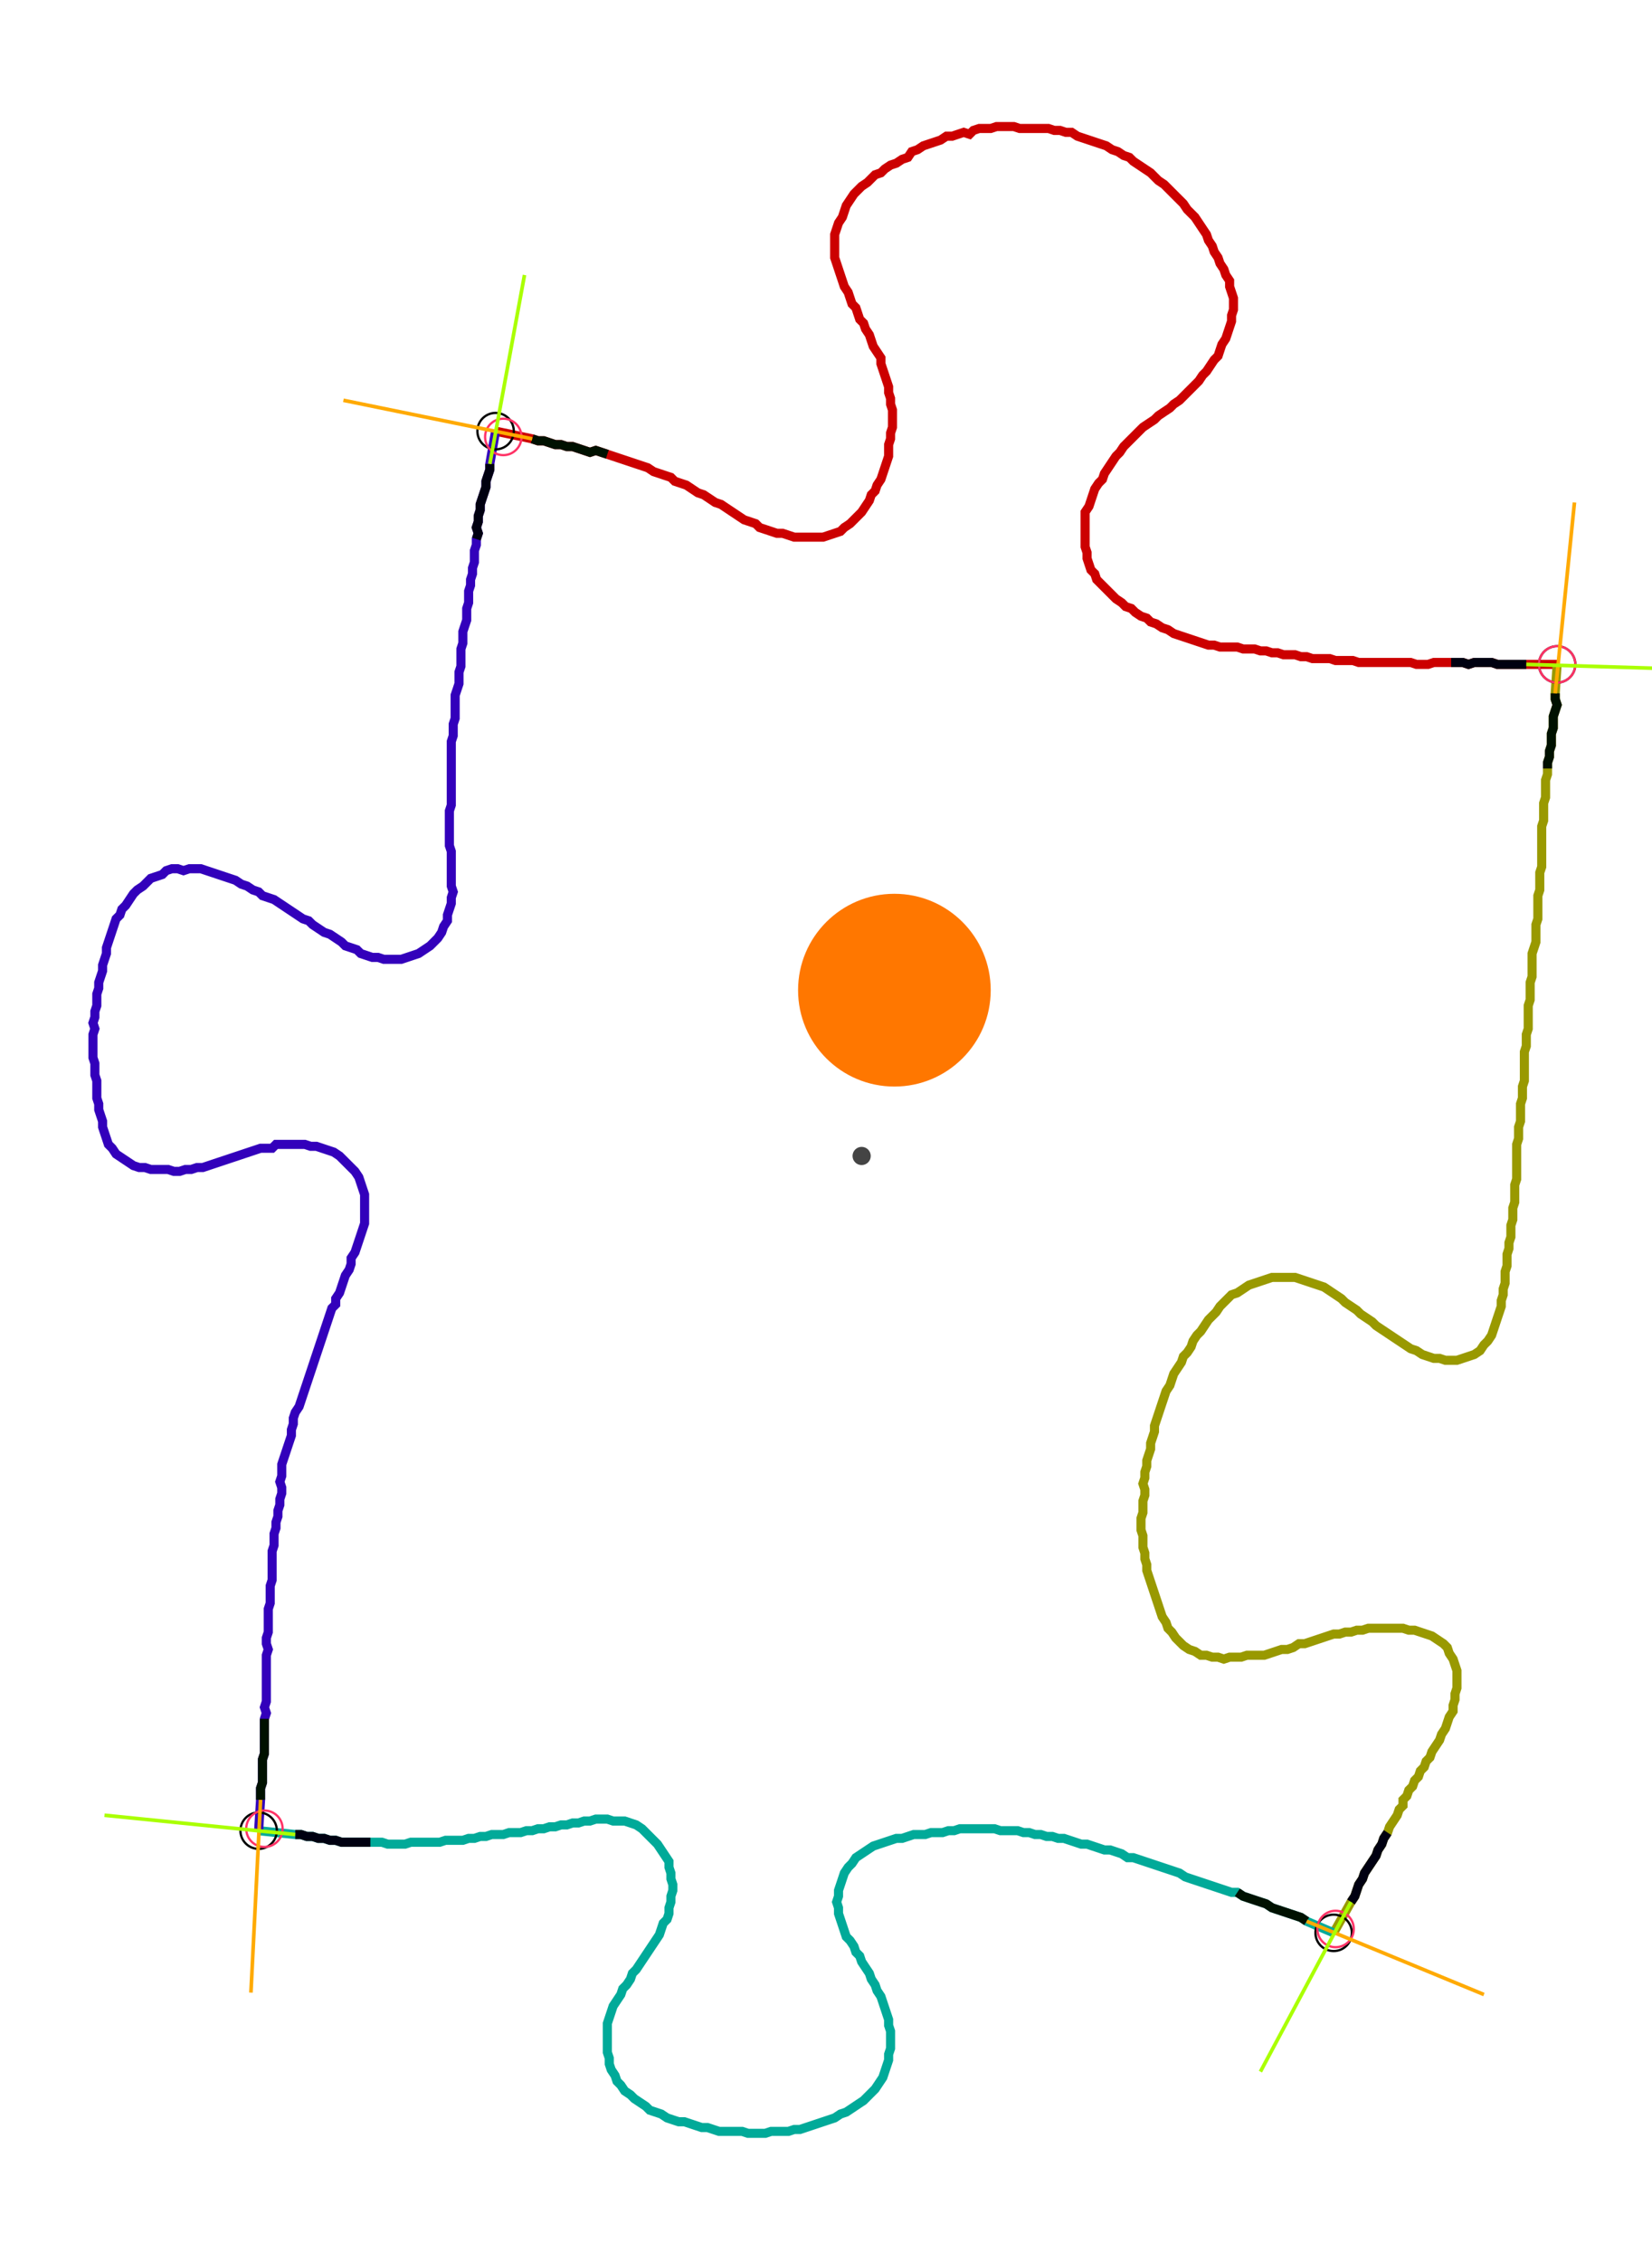 <?xml version="1.0" encoding="UTF-8" standalone="no"?><svg width="484.444" height="662.857" viewBox="-10 -10 181.481 240.952" xmlns="http://www.w3.org/2000/svg" xmlns:xlink="http://www.w3.org/1999/xlink"><polyline points="44.444,33.651 48.466,34.497 49.101,34.709 49.735,34.709 50.37,34.921 51.005,35.132 51.64,35.132 52.275,35.344 52.91,35.344 53.545,35.556 54.18,35.767 54.815,35.979 55.45,35.767 56.085,35.979 56.72,36.19 57.354,36.402 57.989,36.614 58.624,36.825 59.259,37.037 59.894,37.249 60.529,37.46 61.164,37.672 61.799,38.095 62.434,38.307 63.069,38.519 63.704,38.73 64.127,39.153 64.762,39.365 65.397,39.577 66.032,40.0 66.667,40.423 67.302,40.635 67.937,41.058 68.571,41.481 69.206,41.693 69.841,42.116 70.476,42.54 71.111,42.963 71.746,43.386 72.381,43.598 73.016,43.81 73.439,44.233 74.074,44.444 74.709,44.656 75.344,44.868 75.979,44.868 76.614,45.079 77.249,45.291 77.884,45.291 78.519,45.291 79.153,45.291 79.788,45.291 80.423,45.291 81.058,45.079 81.693,44.868 82.328,44.656 82.751,44.233 83.386,43.81 83.81,43.386 84.233,42.963 84.656,42.54 85.079,41.905 85.503,41.27 85.714,40.635 86.138,40.212 86.349,39.577 86.772,38.942 86.984,38.307 87.196,37.672 87.407,37.037 87.619,36.402 87.619,35.767 87.619,35.132 87.831,34.497 87.831,33.862 88.042,33.228 88.042,32.593 88.042,31.958 88.042,31.323 87.831,30.688 87.831,30.053 87.619,29.418 87.619,28.783 87.407,28.148 87.196,27.513 86.984,26.878 86.772,26.243 86.772,25.608 86.349,24.974 85.926,24.339 85.714,23.704 85.503,23.069 85.079,22.434 84.868,21.799 84.444,21.376 84.233,20.741 84.021,20.106 83.598,19.683 83.386,19.048 83.175,18.413 82.751,17.778 82.54,17.143 82.328,16.508 82.116,15.873 81.905,15.238 81.693,14.603 81.693,13.968 81.693,13.333 81.693,12.698 81.693,12.063 81.905,11.429 82.116,10.794 82.54,10.159 82.751,9.524 82.963,8.889 83.386,8.254 83.81,7.619 84.233,7.196 84.656,6.772 85.291,6.349 85.714,5.926 86.138,5.503 86.772,5.291 87.196,4.868 87.831,4.444 88.466,4.233 89.101,3.81 89.735,3.598 90.159,2.963 90.794,2.751 91.429,2.328 92.063,2.116 92.698,1.905 93.333,1.693 93.968,1.27 94.603,1.27 95.238,1.058 95.873,0.847 96.508,1.058 96.931,0.635 97.566,0.423 98.201,0.423 98.836,0.423 99.471,0.212 100.106,0.212 100.741,0.212 101.376,0.212 102.011,0.423 102.646,0.423 103.28,0.423 103.915,0.423 104.55,0.423 105.185,0.423 105.82,0.635 106.455,0.635 107.09,0.847 107.725,0.847 108.36,1.27 108.995,1.481 109.63,1.693 110.265,1.905 110.899,2.116 111.534,2.328 112.169,2.751 112.804,2.963 113.439,3.386 114.074,3.598 114.497,4.021 115.132,4.444 115.767,4.868 116.402,5.291 116.825,5.714 117.249,6.138 117.884,6.561 118.307,6.984 118.73,7.407 119.153,7.831 119.577,8.254 120,8.677 120.423,9.312 120.847,9.735 121.27,10.159 121.693,10.794 122.116,11.429 122.54,12.063 122.751,12.698 123.175,13.333 123.386,13.968 123.81,14.603 124.021,15.238 124.444,15.873 124.656,16.508 125.079,17.143 125.079,17.778 125.291,18.413 125.503,19.048 125.503,19.683 125.503,20.317 125.291,20.952 125.291,21.587 125.079,22.222 124.868,22.857 124.656,23.492 124.233,24.127 124.021,24.762 123.81,25.397 123.386,25.82 122.963,26.455 122.54,27.09 122.116,27.513 121.693,28.148 121.27,28.571 120.847,28.995 120.423,29.418 120,29.841 119.577,30.265 118.942,30.688 118.519,31.111 117.884,31.534 117.249,31.958 116.825,32.381 116.19,32.804 115.556,33.228 115.132,33.651 114.709,34.074 114.286,34.497 113.862,34.921 113.439,35.344 113.016,35.979 112.593,36.402 112.169,37.037 111.746,37.672 111.323,38.307 111.111,38.942 110.688,39.365 110.265,40.0 110.053,40.635 109.841,41.27 109.63,41.905 109.206,42.54 109.206,43.175 109.206,43.81 109.206,44.444 109.206,45.079 109.206,45.714 109.206,46.349 109.418,46.984 109.418,47.619 109.63,48.254 109.841,48.889 110.265,49.312 110.476,49.947 110.899,50.37 111.323,50.794 111.746,51.217 112.169,51.64 112.593,52.063 113.228,52.487 113.651,52.91 114.286,53.122 114.709,53.545 115.344,53.968 115.979,54.18 116.402,54.603 117.037,54.815 117.672,55.238 118.307,55.45 118.942,55.873 119.577,56.085 120.212,56.296 120.847,56.508 121.481,56.72 122.116,56.931 122.751,57.143 123.386,57.143 124.021,57.354 124.656,57.354 125.291,57.354 125.926,57.354 126.561,57.566 127.196,57.566 127.831,57.566 128.466,57.778 129.101,57.778 129.735,57.989 130.37,57.989 131.005,58.201 131.64,58.201 132.275,58.201 132.91,58.413 133.545,58.413 134.18,58.624 134.815,58.624 135.45,58.624 136.085,58.624 136.72,58.836 137.354,58.836 137.989,58.836 138.624,58.836 139.259,59.048 139.894,59.048 140.529,59.048 141.164,59.048 141.799,59.048 142.434,59.048 143.069,59.048 143.704,59.048 144.339,59.048 144.974,59.048 145.608,59.259 146.243,59.259 146.878,59.259 147.513,59.048 148.148,59.048 148.783,59.048 149.418,59.048 150.053,59.048 150.688,59.048 151.323,59.259 151.958,59.048 152.593,59.048 153.228,59.048 153.862,59.048 154.497,59.259 155.132,59.259 155.767,59.259 156.402,59.259 157.037,59.259 157.672,59.259 161.058,59.259" style="fill:none; stroke:#cc0000; stroke-width:1.0"  /><polyline points="161.058,59.259 160.847,62.434 160.847,63.069 161.058,63.704 160.847,64.339 160.635,64.974 160.635,65.608 160.635,66.243 160.423,66.878 160.423,67.513 160.423,68.148 160.212,68.783 160.212,69.418 160.0,70.053 160.0,70.688 160.0,71.323 159.788,71.958 159.788,72.593 159.788,73.228 159.788,73.862 159.577,74.497 159.577,75.132 159.577,75.767 159.577,76.402 159.365,77.037 159.365,77.672 159.365,78.307 159.365,78.942 159.365,79.577 159.365,80.212 159.365,80.847 159.365,81.481 159.153,82.116 159.153,82.751 159.153,83.386 159.153,84.021 158.942,84.656 158.942,85.291 158.942,85.926 158.942,86.561 158.942,87.196 158.73,87.831 158.73,88.466 158.73,89.101 158.73,89.735 158.519,90.37 158.307,91.005 158.307,91.64 158.307,92.275 158.307,92.91 158.307,93.545 158.095,94.18 158.095,94.815 158.095,95.45 158.095,96.085 157.884,96.72 157.884,97.354 157.884,97.989 157.884,98.624 157.884,99.259 157.672,99.894 157.672,100.529 157.672,101.164 157.46,101.799 157.46,102.434 157.46,103.069 157.46,103.704 157.46,104.339 157.46,104.974 157.249,105.608 157.249,106.243 157.249,106.878 157.037,107.513 157.037,108.148 157.037,108.783 157.037,109.418 156.825,110.053 156.825,110.688 156.825,111.323 156.614,111.958 156.614,112.593 156.614,113.228 156.614,113.862 156.614,114.497 156.614,115.132 156.614,115.767 156.402,116.402 156.402,117.037 156.402,117.672 156.402,118.307 156.19,118.942 156.19,119.577 156.19,120.212 155.979,120.847 155.979,121.481 155.979,122.116 155.767,122.751 155.767,123.386 155.556,124.021 155.556,124.656 155.556,125.291 155.344,125.926 155.344,126.561 155.344,127.196 155.132,127.831 155.132,128.466 154.921,129.101 154.921,129.735 154.709,130.37 154.497,131.005 154.286,131.64 154.074,132.275 153.862,132.91 153.439,133.545 153.016,133.968 152.593,134.603 151.958,135.026 151.323,135.238 150.688,135.45 150.053,135.661 149.418,135.661 148.783,135.661 148.148,135.45 147.513,135.45 146.878,135.238 146.243,135.026 145.608,134.603 144.974,134.392 144.339,133.968 143.704,133.545 143.069,133.122 142.434,132.698 141.799,132.275 141.164,131.852 140.741,131.429 140.106,131.005 139.471,130.582 139.048,130.159 138.413,129.735 137.778,129.312 137.354,128.889 136.72,128.466 136.085,128.042 135.45,127.619 134.815,127.407 134.18,127.196 133.545,126.984 132.91,126.772 132.275,126.561 131.64,126.561 131.005,126.561 130.37,126.561 129.735,126.561 129.101,126.772 128.466,126.984 127.831,127.196 127.196,127.407 126.561,127.831 125.926,128.254 125.291,128.466 124.868,128.889 124.444,129.312 124.021,129.735 123.598,130.37 123.175,130.794 122.751,131.217 122.328,131.852 121.905,132.487 121.481,132.91 121.058,133.545 120.847,134.18 120.423,134.815 120,135.238 119.788,135.873 119.365,136.508 118.942,137.143 118.73,137.778 118.519,138.413 118.095,139.048 117.884,139.683 117.672,140.317 117.46,140.952 117.249,141.587 117.037,142.222 116.825,142.857 116.825,143.492 116.614,144.127 116.402,144.762 116.402,145.397 116.19,146.032 115.979,146.667 115.979,147.302 115.767,147.937 115.767,148.571 115.556,149.206 115.767,149.841 115.767,150.476 115.556,151.111 115.556,151.746 115.556,152.381 115.344,153.016 115.344,153.651 115.344,154.286 115.556,154.921 115.556,155.556 115.556,156.19 115.767,156.825 115.767,157.46 115.979,158.095 115.979,158.73 116.19,159.365 116.402,160.0 116.614,160.635 116.825,161.27 117.037,161.905 117.249,162.54 117.46,163.175 117.672,163.81 118.095,164.444 118.307,165.079 118.73,165.503 119.153,166.138 119.577,166.561 120,166.984 120.635,167.407 121.27,167.619 121.905,168.042 122.54,168.042 123.175,168.254 123.81,168.254 124.444,168.466 125.079,168.254 125.714,168.254 126.349,168.254 126.984,168.042 127.619,168.042 128.254,168.042 128.889,168.042 129.524,167.831 130.159,167.619 130.794,167.407 131.429,167.407 132.063,167.196 132.698,166.772 133.333,166.772 133.968,166.561 134.603,166.349 135.238,166.138 135.873,165.926 136.508,165.714 137.143,165.714 137.778,165.503 138.413,165.503 139.048,165.291 139.683,165.291 140.317,165.079 140.952,165.079 141.587,165.079 142.222,165.079 142.857,165.079 143.492,165.079 144.127,165.079 144.762,165.291 145.397,165.291 146.032,165.503 146.667,165.714 147.302,165.926 147.937,166.349 148.571,166.772 148.995,167.196 149.206,167.831 149.63,168.466 149.841,169.101 150.053,169.735 150.053,170.37 150.053,171.005 150.053,171.64 149.841,172.275 149.841,172.91 149.63,173.545 149.63,174.18 149.206,174.815 148.995,175.45 148.783,176.085 148.36,176.72 148.148,177.354 147.725,177.989 147.302,178.624 147.09,179.259 146.667,179.683 146.455,180.317 146.032,180.741 145.82,181.376 145.397,181.799 145.185,182.434 144.762,182.857 144.55,183.492 144.127,183.915 144.127,184.55 143.704,184.974 143.492,185.608 143.069,186.243 142.646,186.878 142.434,187.513 142.011,188.148 141.799,188.783 141.376,189.418 141.164,190.053 140.741,190.688 140.317,191.323 139.894,191.958 139.683,192.593 139.259,193.228 139.048,193.862 138.836,194.497 138.413,195.132 136.508,198.519" style="fill:none; stroke:#999900; stroke-width:1.0"  /><polyline points="136.508,198.519 133.545,197.249 132.91,196.825 132.275,196.614 131.64,196.402 131.005,196.19 130.37,195.979 129.735,195.767 129.101,195.344 128.466,195.132 127.831,194.921 127.196,194.709 126.561,194.497 125.926,194.074 125.291,194.074 124.656,193.862 124.021,193.651 123.386,193.439 122.751,193.228 122.116,193.016 121.481,192.804 120.847,192.593 120.212,192.381 119.577,191.958 118.942,191.746 118.307,191.534 117.672,191.323 117.037,191.111 116.402,190.899 115.767,190.688 115.132,190.476 114.497,190.265 113.862,190.265 113.228,189.841 112.593,189.63 111.958,189.418 111.323,189.418 110.688,189.206 110.053,188.995 109.418,188.783 108.783,188.783 108.148,188.571 107.513,188.36 106.878,188.148 106.243,188.148 105.608,187.937 104.974,187.937 104.339,187.725 103.704,187.725 103.069,187.513 102.434,187.513 101.799,187.302 101.164,187.302 100.529,187.302 99.894,187.302 99.259,187.09 98.624,187.09 97.989,187.09 97.354,187.09 96.72,187.09 96.085,187.09 95.45,187.09 94.815,187.302 94.18,187.302 93.545,187.513 92.91,187.513 92.275,187.513 91.64,187.725 91.005,187.725 90.37,187.725 89.735,187.937 89.101,188.148 88.466,188.148 87.831,188.36 87.196,188.571 86.561,188.783 85.926,188.995 85.291,189.418 84.656,189.841 84.021,190.265 83.598,190.899 83.175,191.323 82.751,191.958 82.54,192.593 82.328,193.228 82.116,193.862 82.116,194.497 81.905,195.132 82.116,195.767 82.116,196.402 82.328,197.037 82.54,197.672 82.751,198.307 82.963,198.942 83.386,199.365 83.81,200 84.021,200.635 84.444,201.058 84.656,201.693 85.079,202.328 85.503,202.963 85.714,203.598 86.138,204.233 86.349,204.868 86.772,205.503 86.984,206.138 87.196,206.772 87.407,207.407 87.619,208.042 87.619,208.677 87.831,209.312 87.831,209.947 87.831,210.582 87.831,211.217 87.619,211.852 87.619,212.487 87.407,213.122 87.196,213.757 86.984,214.392 86.561,215.026 86.138,215.661 85.714,216.085 85.291,216.508 84.868,216.931 84.233,217.354 83.598,217.778 82.963,218.201 82.328,218.413 81.693,218.836 81.058,219.048 80.423,219.259 79.788,219.471 79.153,219.683 78.519,219.894 77.884,220.106 77.249,220.106 76.614,220.317 75.979,220.317 75.344,220.317 74.709,220.317 74.074,220.529 73.439,220.529 72.804,220.529 72.169,220.529 71.534,220.317 70.899,220.317 70.265,220.317 69.63,220.317 68.995,220.317 68.36,220.106 67.725,219.894 67.09,219.894 66.455,219.683 65.82,219.471 65.185,219.259 64.55,219.259 63.915,219.048 63.28,218.836 62.646,218.413 62.011,218.201 61.376,217.989 60.952,217.566 60.317,217.143 59.683,216.72 59.259,216.296 58.624,215.873 58.201,215.238 57.778,214.815 57.566,214.18 57.143,213.545 56.931,212.91 56.931,212.275 56.72,211.64 56.72,211.005 56.72,210.37 56.72,209.735 56.72,209.101 56.72,208.466 56.931,207.831 57.143,207.196 57.354,206.561 57.778,205.926 58.201,205.291 58.413,204.656 58.836,204.233 59.259,203.598 59.471,202.963 59.894,202.54 60.317,201.905 60.741,201.27 61.164,200.635 61.587,200 62.011,199.365 62.434,198.73 62.646,198.095 62.857,197.46 63.28,197.037 63.492,196.402 63.492,195.767 63.704,195.132 63.704,194.497 63.915,193.862 63.915,193.228 63.704,192.593 63.704,191.958 63.492,191.323 63.492,190.688 63.069,190.053 62.646,189.418 62.222,188.783 61.799,188.36 61.376,187.937 60.952,187.513 60.529,187.09 59.894,186.667 59.259,186.455 58.624,186.243 57.989,186.243 57.354,186.243 56.72,186.032 56.085,186.032 55.45,186.032 54.815,186.243 54.18,186.243 53.545,186.455 52.91,186.455 52.275,186.667 51.64,186.667 51.005,186.878 50.37,186.878 49.735,187.09 49.101,187.09 48.466,187.302 47.831,187.302 47.196,187.513 46.561,187.513 45.926,187.513 45.291,187.725 44.656,187.725 44.021,187.725 43.386,187.937 42.751,187.937 42.116,188.148 41.481,188.148 40.847,188.36 40.212,188.36 39.577,188.36 38.942,188.36 38.307,188.571 37.672,188.571 37.037,188.571 36.402,188.571 35.767,188.571 35.132,188.571 34.497,188.783 33.862,188.783 33.228,188.783 32.593,188.783 31.958,188.571 31.323,188.571 30.688,188.571 30.053,188.571 29.418,188.571 28.783,188.571 28.148,188.571 27.513,188.571 26.878,188.36 26.243,188.36 25.608,188.148 24.974,188.148 24.339,187.937 23.704,187.937 23.069,187.725 22.434,187.725 18.413,187.302" style="fill:none; stroke:#00aa99; stroke-width:1.0"  /><polyline points="18.413,187.302 18.624,183.915 18.624,183.28 18.624,182.646 18.836,182.011 18.836,181.376 18.836,180.741 18.836,180.106 18.836,179.471 19.048,178.836 19.048,178.201 19.048,177.566 19.048,176.931 19.048,176.296 19.048,175.661 19.048,175.026 19.259,174.392 19.048,173.757 19.259,173.122 19.259,172.487 19.259,171.852 19.259,171.217 19.259,170.582 19.259,169.947 19.259,169.312 19.259,168.677 19.259,168.042 19.471,167.407 19.259,166.772 19.259,166.138 19.471,165.503 19.471,164.868 19.471,164.233 19.471,163.598 19.471,162.963 19.683,162.328 19.683,161.693 19.683,161.058 19.683,160.423 19.894,159.788 19.894,159.153 19.894,158.519 19.894,157.884 19.894,157.249 19.894,156.614 20.106,155.979 20.106,155.344 20.106,154.709 20.317,154.074 20.317,153.439 20.529,152.804 20.529,152.169 20.741,151.534 20.741,150.899 20.952,150.265 20.952,149.63 20.741,148.995 20.952,148.36 20.952,147.725 20.952,147.09 21.164,146.455 21.376,145.82 21.587,145.185 21.799,144.55 22.011,143.915 22.011,143.28 22.222,142.646 22.222,142.011 22.434,141.376 22.857,140.741 23.069,140.106 23.28,139.471 23.492,138.836 23.704,138.201 23.915,137.566 24.127,136.931 24.339,136.296 24.55,135.661 24.762,135.026 24.974,134.392 25.185,133.757 25.397,133.122 25.608,132.487 25.82,131.852 26.032,131.217 26.243,130.582 26.455,129.947 26.878,129.524 26.878,128.889 27.302,128.254 27.513,127.619 27.725,126.984 27.937,126.349 28.36,125.714 28.571,125.079 28.571,124.444 28.995,123.81 29.206,123.175 29.418,122.54 29.63,121.905 29.841,121.27 30.053,120.635 30.053,120 30.053,119.365 30.053,118.73 30.053,118.095 30.053,117.46 29.841,116.825 29.63,116.19 29.418,115.556 28.995,114.921 28.571,114.497 28.148,114.074 27.725,113.651 27.302,113.228 26.667,112.804 26.032,112.593 25.397,112.381 24.762,112.169 24.127,112.169 23.492,111.958 22.857,111.958 22.222,111.958 21.587,111.958 20.952,111.958 20.317,111.958 19.894,112.381 19.259,112.381 18.624,112.381 17.989,112.593 17.354,112.804 16.72,113.016 16.085,113.228 15.45,113.439 14.815,113.651 14.18,113.862 13.545,114.074 12.91,114.286 12.275,114.497 11.64,114.497 11.005,114.709 10.37,114.709 9.735,114.921 9.101,114.921 8.466,114.709 7.831,114.709 7.196,114.709 6.561,114.709 5.926,114.497 5.291,114.497 4.656,114.286 4.021,113.862 3.386,113.439 2.751,113.016 2.328,112.381 1.905,111.958 1.693,111.323 1.481,110.688 1.27,110.053 1.27,109.418 1.058,108.783 0.847,108.148 0.847,107.513 0.635,106.878 0.635,106.243 0.635,105.608 0.635,104.974 0.423,104.339 0.423,103.704 0.423,103.069 0.212,102.434 0.212,101.799 0.212,101.164 0.212,100.529 0.212,99.894 0.423,99.259 0.212,98.624 0.423,97.989 0.423,97.354 0.635,96.72 0.635,96.085 0.635,95.45 0.847,94.815 0.847,94.18 1.058,93.545 1.27,92.91 1.27,92.275 1.481,91.64 1.693,91.005 1.693,90.37 1.905,89.735 2.116,89.101 2.328,88.466 2.54,87.831 2.751,87.196 3.175,86.772 3.386,86.138 3.81,85.714 4.233,85.079 4.656,84.444 5.079,84.021 5.714,83.598 6.138,83.175 6.561,82.751 7.196,82.54 7.831,82.328 8.254,81.905 8.889,81.693 9.524,81.693 10.159,81.905 10.794,81.693 11.429,81.693 12.063,81.693 12.698,81.905 13.333,82.116 13.968,82.328 14.603,82.54 15.238,82.751 15.873,82.963 16.508,83.386 17.143,83.598 17.778,84.021 18.413,84.233 18.836,84.656 19.471,84.868 20.106,85.079 20.741,85.503 21.376,85.926 22.011,86.349 22.646,86.772 23.28,87.196 23.915,87.407 24.339,87.831 24.974,88.254 25.608,88.677 26.243,88.889 26.878,89.312 27.513,89.735 27.937,90.159 28.571,90.37 29.206,90.582 29.63,91.005 30.265,91.217 30.899,91.429 31.534,91.429 32.169,91.64 32.804,91.64 33.439,91.64 34.074,91.64 34.709,91.429 35.344,91.217 35.979,91.005 36.614,90.582 37.249,90.159 37.672,89.735 38.095,89.312 38.519,88.677 38.73,88.042 39.153,87.407 39.153,86.772 39.365,86.138 39.577,85.503 39.577,84.868 39.788,84.233 39.577,83.598 39.577,82.963 39.577,82.328 39.577,81.693 39.577,81.058 39.577,80.423 39.577,79.788 39.365,79.153 39.365,78.519 39.365,77.884 39.365,77.249 39.365,76.614 39.365,75.979 39.365,75.344 39.577,74.709 39.577,74.074 39.577,73.439 39.577,72.804 39.577,72.169 39.577,71.534 39.577,70.899 39.577,70.265 39.577,69.63 39.577,68.995 39.577,68.36 39.577,67.725 39.788,67.09 39.788,66.455 39.788,65.82 40.0,65.185 40.0,64.55 40.0,63.915 40.0,63.28 40.0,62.646 40.212,62.011 40.423,61.376 40.423,60.741 40.423,60.106 40.635,59.471 40.635,58.836 40.635,58.201 40.635,57.566 40.847,56.931 40.847,56.296 40.847,55.661 41.058,55.026 41.27,54.392 41.27,53.757 41.27,53.122 41.481,52.487 41.481,51.852 41.481,51.217 41.693,50.582 41.693,49.947 41.905,49.312 41.905,48.677 42.116,48.042 42.116,47.407 42.116,46.772 42.328,46.138 42.328,45.503 42.54,44.868 42.328,44.233 42.54,43.598 42.54,42.963 42.751,42.328 42.751,41.693 42.963,41.058 43.175,40.423 43.386,39.788 43.386,39.153 43.598,38.519 43.81,37.884 43.81,37.249 44.444,33.651" style="fill:none; stroke:#3300bb; stroke-width:1.0"  /><circle cx="44.444" cy="33.651" r="2.0" style="fill:none; stroke:#000000aa; stroke-width:0.25" /><circle cx="161.058" cy="59.259" r="2.0" style="fill:none; stroke:#000000aa; stroke-width:0.25" /><circle cx="136.508" cy="198.519" r="2.0" style="fill:none; stroke:#000000aa; stroke-width:0.25" /><circle cx="18.413" cy="187.302" r="2.0" style="fill:none; stroke:#000000aa; stroke-width:0.25" /><circle cx="45.291" cy="34.286" r="2.0" style="fill:none; stroke:#ff3366aa; stroke-width:0.25" /><circle cx="161.058" cy="59.259" r="2.0" style="fill:none; stroke:#ff3366aa; stroke-width:0.25" /><circle cx="136.72" cy="198.095" r="2.0" style="fill:none; stroke:#ff3366aa; stroke-width:0.25" /><circle cx="19.048" cy="187.09" r="2.0" style="fill:none; stroke:#ff3366aa; stroke-width:0.25" /><polyline points="56.72,36.19 56.085,35.979 55.45,35.767 54.815,35.979 54.18,35.767 53.545,35.556 52.91,35.344 52.275,35.344 51.64,35.132 51.005,35.132 50.37,34.921 49.735,34.709 49.101,34.709 48.466,34.497" style="fill:none; stroke:#001100; stroke-width:1.0" /><polyline points="42.328,45.503 42.54,44.868 42.328,44.233 42.54,43.598 42.54,42.963 42.751,42.328 42.751,41.693 42.963,41.058 43.175,40.423 43.386,39.788 43.386,39.153 43.598,38.519 43.81,37.884 43.81,37.249" style="fill:none; stroke:#000011; stroke-width:1.0" /><polyline points="160.0,70.688 160.0,70.053 160.212,69.418 160.212,68.783 160.423,68.148 160.423,67.513 160.423,66.878 160.635,66.243 160.635,65.608 160.635,64.974 160.847,64.339 161.058,63.704 160.847,63.069 160.847,62.434" style="fill:none; stroke:#001100; stroke-width:1.0" /><polyline points="149.418,59.048 150.053,59.048 150.688,59.048 151.323,59.259 151.958,59.048 152.593,59.048 153.228,59.048 153.862,59.048 154.497,59.259 155.132,59.259 155.767,59.259 156.402,59.259 157.037,59.259 157.672,59.259" style="fill:none; stroke:#000011; stroke-width:1.0" /><polyline points="125.926,194.074 126.561,194.497 127.196,194.709 127.831,194.921 128.466,195.132 129.101,195.344 129.735,195.767 130.37,195.979 131.005,196.19 131.64,196.402 132.275,196.614 132.91,196.825 133.545,197.249" style="fill:none; stroke:#001100; stroke-width:1.0" /><polyline points="142.434,187.513 142.011,188.148 141.799,188.783 141.376,189.418 141.164,190.053 140.741,190.688 140.317,191.323 139.894,191.958 139.683,192.593 139.259,193.228 139.048,193.862 138.836,194.497 138.413,195.132" style="fill:none; stroke:#000011; stroke-width:1.0" /><polyline points="19.048,175.026 19.048,175.661 19.048,176.296 19.048,176.931 19.048,177.566 19.048,178.201 19.048,178.836 18.836,179.471 18.836,180.106 18.836,180.741 18.836,181.376 18.836,182.011 18.624,182.646 18.624,183.28 18.624,183.915" style="fill:none; stroke:#001100; stroke-width:1.0" /><polyline points="30.688,188.571 30.053,188.571 29.418,188.571 28.783,188.571 28.148,188.571 27.513,188.571 26.878,188.36 26.243,188.36 25.608,188.148 24.974,188.148 24.339,187.937 23.704,187.937 23.069,187.725 22.434,187.725" style="fill:none; stroke:#000011; stroke-width:1.0" /><polyline points="48.466,34.497 27.725,30.265" style="fill:none; stroke:#ffaa00; stroke-width:0.4" /><polyline points="43.81,37.249 47.619,16.508" style="fill:none; stroke:#aaff00; stroke-width:0.4" /><polyline points="160.847,62.434 162.963,41.481" style="fill:none; stroke:#ffaa00; stroke-width:0.4" /><polyline points="157.672,59.259 178.836,59.894" style="fill:none; stroke:#aaff00; stroke-width:0.4" /><polyline points="133.545,197.249 153.016,205.291" style="fill:none; stroke:#ffaa00; stroke-width:0.4" /><polyline points="138.413,195.132 128.466,213.757" style="fill:none; stroke:#aaff00; stroke-width:0.4" /><polyline points="18.624,183.915 17.566,205.079" style="fill:none; stroke:#ffaa00; stroke-width:0.4" /><polyline points="22.434,187.725 1.481,185.608" style="fill:none; stroke:#aaff00; stroke-width:0.4" /><circle cx="84.656" cy="113.228" r="1.0" style="fill:#444444; stroke-width:0" /><circle cx="88.254" cy="95.026" r="10.582" style="fill:#ff770022; stroke-width:0" /><circle cx="88.254" cy="95.026" r="1.0" style="fill:#ff7700; stroke-width:0" /></svg>